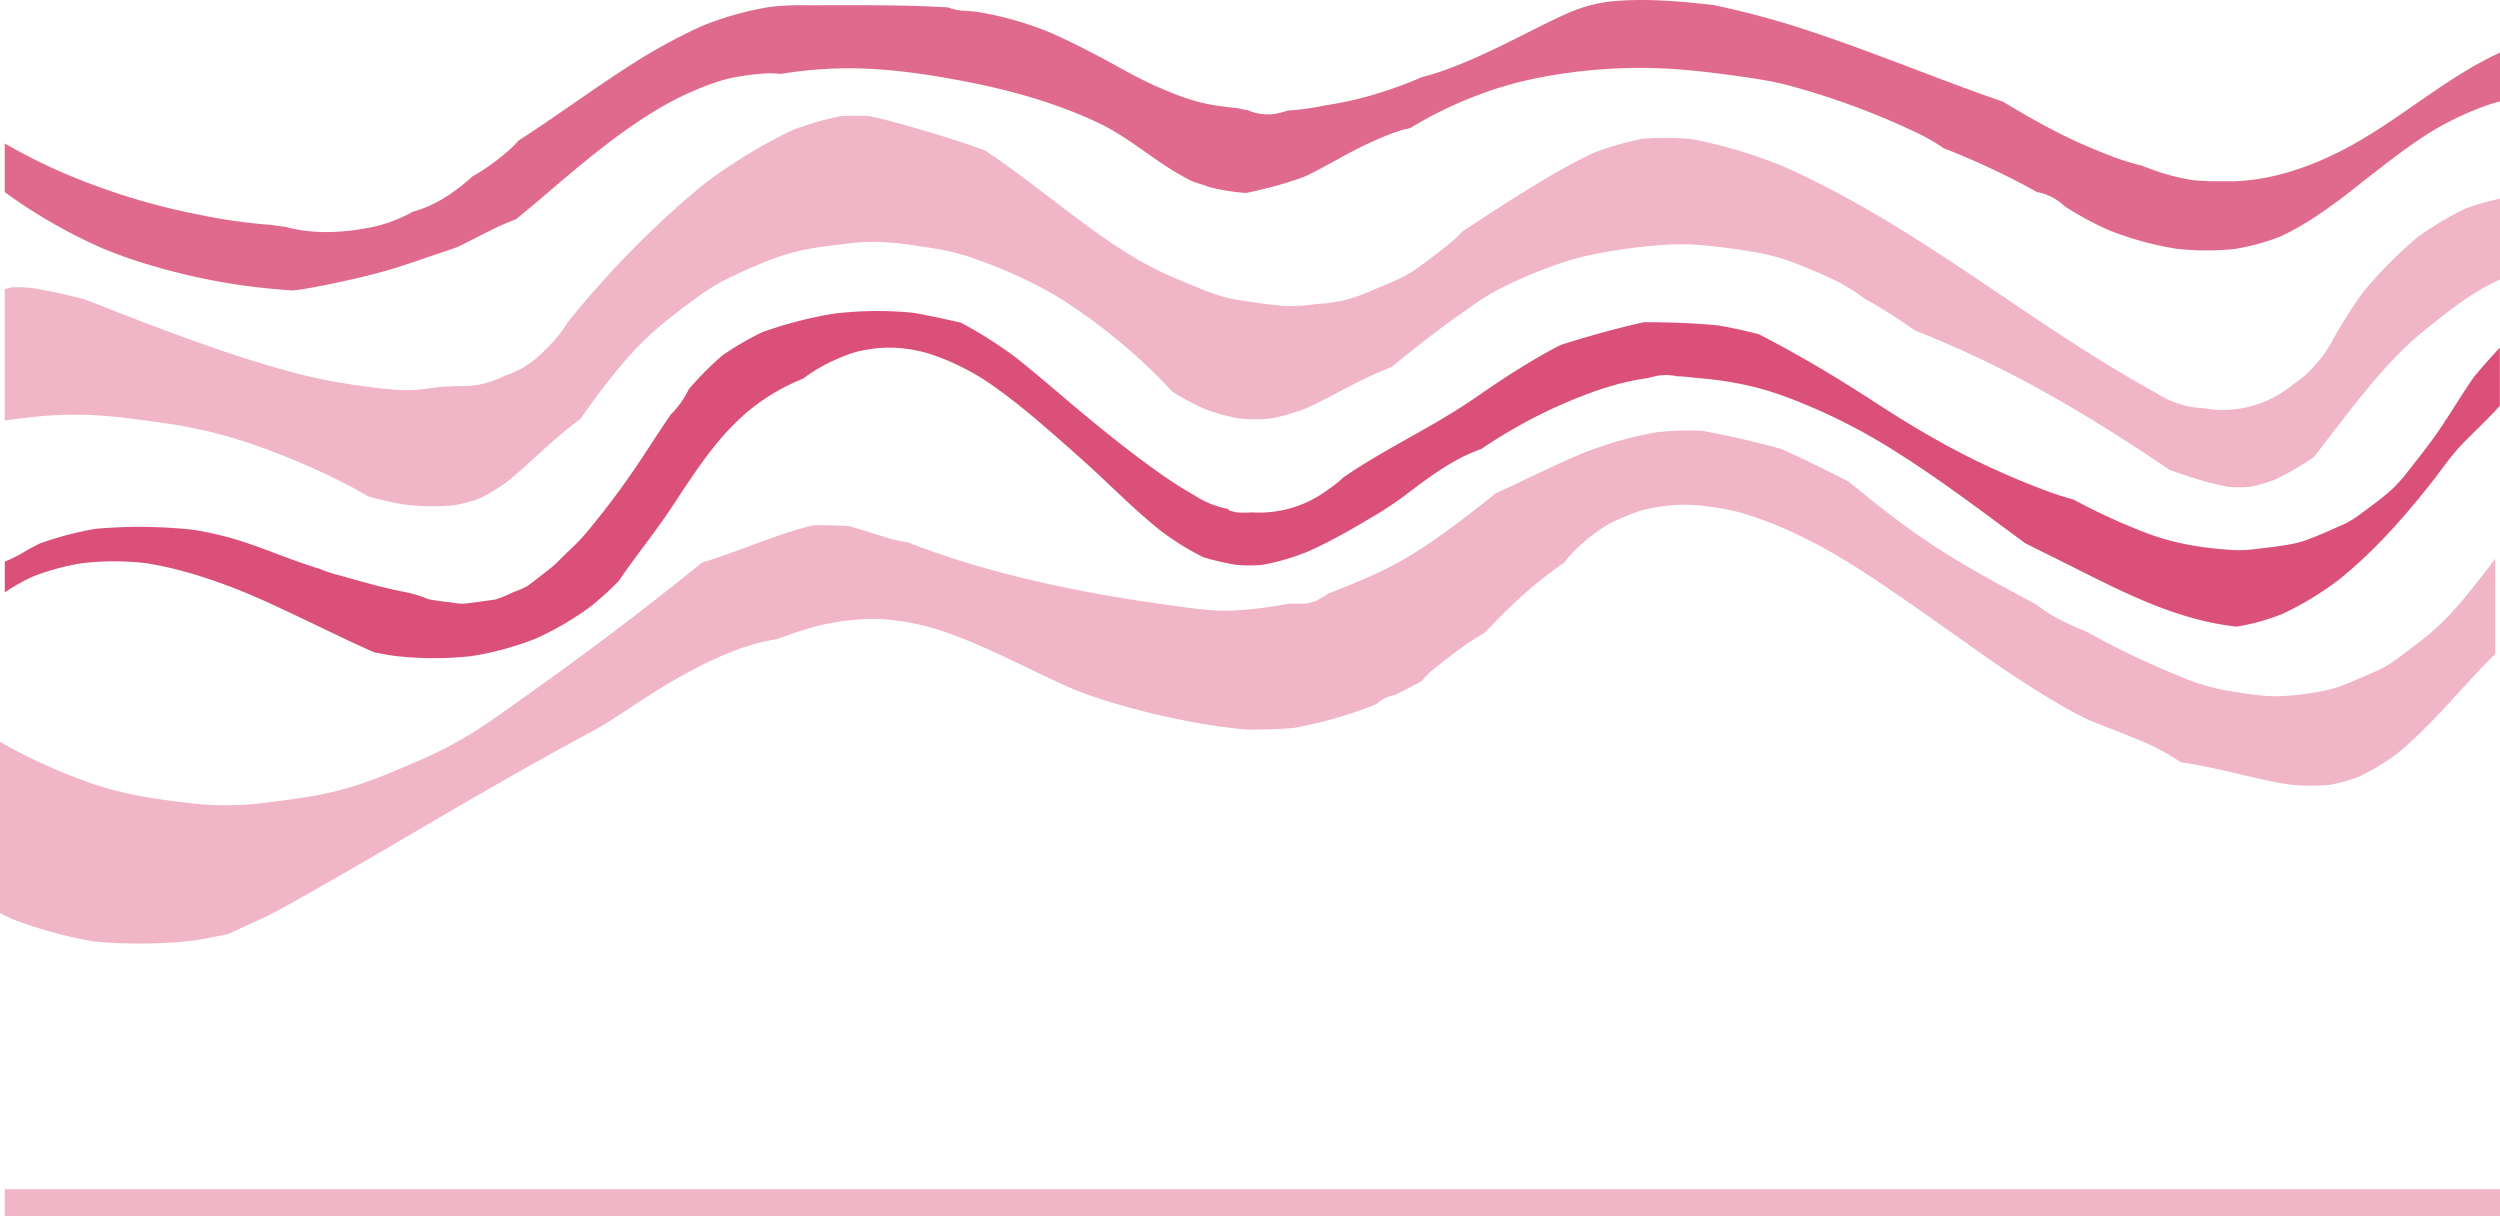 <svg xmlns="http://www.w3.org/2000/svg" viewBox="0 0 1189.65 578.69"><defs><style>.cls-1,.cls-2,.cls-3,.cls-4{fill:#cc0741;}.cls-2{opacity:0.3;}.cls-3{opacity:0.7;}.cls-4{opacity:0.6;}</style></defs><g id="Layer_2" data-name="Layer 2"><g id="Layer_1-2" data-name="Layer 1"><path class="cls-1" d="M14.6,164.56l-.66-.11L10.35,164Z"/><path class="cls-2" d="M1173.29,99.18a162.51,162.51,0,0,0-22.67,13.5,207.14,207.14,0,0,0-26.27,26.54A229.4,229.4,0,0,0,1108.84,164a59.83,59.83,0,0,1-8.71,11.39,44.2,44.2,0,0,1-8.65,7.32,52.53,52.53,0,0,1-43.22,11.51,43.49,43.49,0,0,1-21.75-6.94c-14-7.71-27.71-16.08-41.16-24.79-23.27-15.06-45.9-31.08-69.23-46-21.69-13.91-44-26.82-67.57-37.34A233.81,233.81,0,0,0,805,66.17,148.14,148.14,0,0,0,781.79,66a149.77,149.77,0,0,0-23,6.52c-5.33,2.51-10.56,5.23-15.7,8.12-16.28,9.13-31.85,19.45-47.47,29.68a47.69,47.69,0,0,1-3.43,3.55c-5,4.33-10.44,8.3-15.75,12.3a63.48,63.48,0,0,1-8.51,5.42c-3.63,1.91-7.5,3.39-11.26,5-2.56,1.08-5.12,2.24-7.73,3.26a65.26,65.26,0,0,1-22.28,4.77,85.63,85.63,0,0,1-13.62,1c-1.45,0-2.91-.13-4.35-.27-6.6-.65-13.21-1.55-19.75-2.65a73.61,73.61,0,0,1-8.75-2.07c-3-.9-5.9-2-8.77-3.16-7.52-3.11-15.17-6.12-22.44-9.83-12.63-6.45-24.28-14.69-35.64-23.13C501.51,95.73,490,86.55,478,78c-3-2.18-6.12-4.33-9.25-6.41Q455,66.64,441,62.52c-9.07-2.65-18.31-5.41-27.64-7.29a112.61,112.61,0,0,0-13.5.07,149,149,0,0,0-22.45,6.46A250.69,250.69,0,0,0,335.78,87q-7,5.65-13.73,11.66a459.53,459.53,0,0,0-51.81,54.6,59.66,59.66,0,0,1-8.33,10.7c-.83.9-1.71,1.79-2.63,2.65a43.89,43.89,0,0,1-18.82,12.09,44.13,44.13,0,0,1-22.54,5c-2.44.15-4.89.25-7.33.29-3.35.45-6.71.83-10.05,1.25-1.39.18-2.79.3-4.19.37a76.62,76.62,0,0,1-9.34-.24c-8.69-.72-17.36-2-26-3.41a246.42,246.42,0,0,1-24.19-5.43c-18.36-5-36.37-11.23-54.2-17.81C68.54,153.53,54.53,148,40.52,142.53c-8.15-2.18-16.39-4-24.72-5.41a77.8,77.8,0,0,0-10.12-.43c-1.15.29-2.3.6-3.44.95v62.45q8.37-1.18,16.78-2a183.78,183.78,0,0,1,27.86-.39q7,.42,14,1.32c9.79,1.26,19.64,2.43,29.34,4.33a224.74,224.74,0,0,1,27.83,7.33,348,348,0,0,1,40.21,16.49q8.66,4.14,16.91,9a142.49,142.49,0,0,0,17.81,4,111.84,111.84,0,0,0,22.7.33A72.3,72.3,0,0,0,228,237.3a85.49,85.49,0,0,0,13.38-8.09c6.48-5.25,12.5-11,18.72-16.58,5.17-4.62,10.51-9.13,16.11-13.28q1.5-2.17,3-4.3c7.64-10.53,15.64-21.15,24.75-30.5,8.49-8.7,18.26-16.16,28.06-23.28a101.07,101.07,0,0,1,17.11-10.1c9.88-4.55,20.24-9.25,31-11.74,7.78-1.82,16.07-2.63,23.87-3.6,2.92-.37,5.85-.61,8.79-.69,10.91-.3,22,1.53,32.65,3.25a106,106,0,0,1,17.38,4.37,233.57,233.57,0,0,1,30.58,13A154.12,154.12,0,0,1,510,145.58a275.43,275.43,0,0,1,42.38,35q2.76,2.84,5.43,5.76a137.63,137.63,0,0,0,15,8.1,91.72,91.72,0,0,0,17,4.73,80.77,80.77,0,0,0,14.67,0,91.75,91.75,0,0,0,17.17-4.93c3.32-1.5,6.59-3.11,9.83-4.78,7.1-3.66,14.08-7.56,21.37-10.85,3.11-1.4,6.23-2.76,9.4-4,11.87-9.73,24-19.2,36.63-27.9a104.78,104.78,0,0,1,14.25-9,211.18,211.18,0,0,1,30.67-12.84,130.6,130.6,0,0,1,16.89-4.3,252.72,252.72,0,0,1,32.45-4.12,122.72,122.72,0,0,1,17.78.31c7.94.73,15.88,1.83,23.74,3.15,2.81.47,5.61,1.06,8.37,1.77,10.18,2.61,20,7,29.49,11.4a87.5,87.5,0,0,1,14.87,9.12c.94.49,1.87,1,2.79,1.52,6.19,3.49,12.14,7.4,18,11.44,1,.68,2,1.37,3,2.07,10.15,4,20.17,8.35,30.05,13,8.1,3.78,16.07,7.83,23.95,12.06,16.18,8.71,31.93,18.21,47.38,28.15q10,6.45,19.86,13.15c2.78,1,5.58,2,8.4,2.9a149.27,149.27,0,0,0,19.55,5.19,62,62,0,0,0,10.2,0,70,70,0,0,0,11.78-3.36,135,135,0,0,0,18.71-10.81l2.09-2.67c6.51-8.48,13-17,19.69-25.3,9.45-11.78,19.52-23.22,31.34-32.7,9.6-7.71,19.35-15.61,30.34-21.32,1.69-.88,3.41-1.72,5.16-2.5l.09,0V94.52A127.58,127.58,0,0,0,1173.29,99.18Z"/><path class="cls-2" d="M1174.81,282c-2.82,3.49-5.73,6.9-8.8,10.17a109.91,109.91,0,0,1-8.41,8.17c-5,4.32-10.37,8.24-15.62,12.23-1.36,1-2.74,2-4.17,2.95-4.74,3.09-9.82,5.07-15,7.28-5,2.12-9.87,4.42-15.21,5.52a127.2,127.2,0,0,1-23.82,3c-8.12.09-16.66-1.54-24.45-2.77a93.35,93.35,0,0,1-20.67-6.18,392.44,392.44,0,0,1-38.49-17.81l-7.67-4.16a123.83,123.83,0,0,1-15.55-7.31,99.54,99.54,0,0,1-8.4-5.66c-10.14-5.41-20.27-10.84-30.22-16.61s-19.84-11.95-29.23-18.73c-8.55-6.18-16.95-12.63-25-19.4l-.09-.08q-2.49-1.86-4.93-3.8c-10.4-5.29-20.89-10.4-31.53-15.2-12.45-3.36-25-6.37-37.71-8.62a140.92,140.92,0,0,0-21.44.7,174.52,174.52,0,0,0-38.17,11.21c-12.92,5.6-25.52,11.92-38.32,17.79l-.34.19c-9.8,7.88-19.75,15.58-30.1,22.73A174.76,174.76,0,0,1,656,272.41c-6.66,3.1-13.47,5.9-20.28,8.63-1.22.49-2.45.95-3.69,1.4l-.24.22c-1.8,1.15-3.62,2.25-5.48,3.29-1.55.46-3.11.87-4.67,1.26q-3.85.12-7.71,0c-9.57,1.65-19.41,3.15-29.17,3.36-10.32.22-20.47-1.55-30.67-2.94q-19.27-2.62-38.41-6.3c-26-4.95-51.73-11.44-76.58-20.56-2.49-.91-5-1.85-7.47-2.8a45.94,45.94,0,0,1-8.79-1.86c-6.27-2-12.55-3.93-18.87-5.75-5.57-.32-11.15-.49-16.72-.44q-3.42.81-6.81,1.79c-15.72,4.56-30.74,11.3-46.4,16l-5,4.06c-24.07,19.4-48.8,38-73.95,56q-7.71,5.5-15.48,11C234.5,342.3,229.41,346,224,349.24s-11,6.34-16.75,9.11q-4.26,2.06-8.62,3.9c-7.25,3.09-14.48,6.3-21.88,9a167.86,167.86,0,0,1-17.56,5.39c-10.68,2.64-21.58,3.88-32.48,5.3a147.33,147.33,0,0,1-35.24.37c-17.26-1.93-34.17-4.4-50.49-10.44A258.07,258.07,0,0,1,0,353v81.5q3.1,1.56,6.25,3A209.37,209.37,0,0,0,44.57,448a238.31,238.31,0,0,0,47.32-.36q6.81-1.11,13.56-2.54c1.11-.23,2.21-.48,3.32-.72l5.71-2.64c6-2.77,12.11-5.34,17.87-8.51q8.34-4.59,16.62-9.29c22-12.45,43.73-25.33,65.55-38.07,22.09-12.89,44.32-25.49,66.83-37.62,8.72-4.7,16.9-10.5,25.23-15.84A280.8,280.8,0,0,1,334,316.49c10.74-5.27,22.18-10.1,34.06-12.06l1.59-.25c4.85-1.8,9.72-3.55,14.68-5a94.53,94.53,0,0,1,12.85-3,109.89,109.89,0,0,1,19.57-1.67,112.81,112.81,0,0,1,35.72,7.21c20,7.26,38.52,17.59,57.94,26.07q6.82,2.76,13.84,5a351,351,0,0,0,57.63,13.13q5.54.69,11.09,1.24a217.48,217.48,0,0,0,22.7-.77,207.46,207.46,0,0,0,37.78-10.68l1.61-.75a17.64,17.64,0,0,1,7.8-4.07l1-.19c3.35-1.67,6.68-3.4,10-5.16l2.77-1.49a46.14,46.14,0,0,1,4.4-4.69c7.92-6.3,15.76-12.64,24.52-17.72l.81-.46c3.89-4,7.77-8,11.76-11.85a198.12,198.12,0,0,1,22.54-19c1.16-.83,2.33-1.63,3.53-2.41,1.13-1.44,2.29-2.85,3.5-4.21a81.31,81.31,0,0,1,13.16-11.33,48.77,48.77,0,0,1,9.31-5.26c5-2.16,9.89-4.23,15.27-5.24a88.77,88.77,0,0,1,16.34-1.73,110.75,110.75,0,0,1,16.45,1.66,91.24,91.24,0,0,1,11.08,2.44A174.84,174.84,0,0,1,856.56,255c14.43,6.87,28,15.49,41.15,24.45,15,10.16,29.67,20.7,44.46,31.12,9.34,6.59,18.77,13,28.5,19,7.9,4.86,15.77,9.61,24.22,13.4,8.64,3.52,17.38,6.73,25.94,10.44a96.92,96.92,0,0,1,16.72,9.23c8.09,1.26,16.1,2.92,24.1,4.8,9,2.12,18,4.35,27.13,5.8a99.07,99.07,0,0,0,19.63.27,78.4,78.4,0,0,0,14-3.87,106.87,106.87,0,0,0,17.8-10.64c3.6-2.92,7.06-6,10.41-9.2,12.87-12.3,24.11-26.17,36.77-38.66V265.89Q1181.24,274.06,1174.81,282Z"/><path class="cls-3" d="M1177.36,179.21c-6.25,8.91-11.7,18.36-17.95,27.27-4.43,6.31-9.25,12.35-14,18.4a71.16,71.16,0,0,1-5.53,6.36c-5.14,5.13-11.42,9.47-17.11,13.72a44.35,44.35,0,0,1-5.94,3.76c-1.08.57-2.17,1.07-3.28,1.55-5.44,2.37-10.87,4.9-16.48,6.87a45.42,45.42,0,0,1-6.62,1.75c-6.06,1.13-12.26,1.8-18.38,2.53-1.1.13-2.2.23-3.3.29a55.47,55.47,0,0,1-6.7,0c-14.42-.9-28.84-3.28-42.27-8.69a297.47,297.47,0,0,1-33.29-15.39c-4.12-1.07-8.17-2.39-12.17-3.86-11-4.07-21.89-8.74-32.5-13.82-11.13-5.34-21.91-11.37-32.48-17.72s-21-13.44-31.62-20q-19.83-12.35-40.58-23.1-9.64-2.57-19.47-4.26c-11.76-1.17-23.59-1.53-35.41-1.56-13.41,3-26.61,6.71-39.69,10.85-5.31,2.74-10.51,5.69-15.63,8.78-7.93,4.8-15.67,9.92-23.28,15.21S688,198.38,679.89,203c-13.64,7.82-27.6,15.19-40.55,24.13l-.54.48a58.94,58.94,0,0,1-7.17,5.63,54.7,54.7,0,0,1-35.94,10.58l-.18,0a48.79,48.79,0,0,1-7,0c-1.2-.25-2.38-.54-3.54-.89-.2-.26-.42-.51-.63-.75a43.89,43.89,0,0,1-15.56-6.22,205.08,205.08,0,0,1-18.19-11.68c-14.5-10.37-28.39-21.64-42-33.15-8.24-7-16.42-14-24.83-20.73a205.29,205.29,0,0,0-26.58-16.88c-7.64-1.73-15.29-3.41-23-4.73a180.1,180.1,0,0,0-20.91-.74c-5.28.13-10.58.54-15.86,1.11a192.43,192.43,0,0,0-34.65,8.9,144.39,144.39,0,0,0-19,11.06,151.06,151.06,0,0,0-16,16.1,43.93,43.93,0,0,1-8.53,12c-4.36,6.26-8.47,12.69-12.65,19.05a395,395,0,0,1-26.41,35.84,101.81,101.81,0,0,1-9.58,10.12c-2.58,2.36-4.91,5-7.55,7.28-1,.84-10.92,8.63-12,9.31l-.2.13a51,51,0,0,1-6.82,2.94,70.7,70.7,0,0,1-7.87,3.29c-.87.23-15,2.13-15.85,2.13a41,41,0,0,1-6.33-.75,97.85,97.85,0,0,1-10-1.43,11.25,11.25,0,0,1-1.11-.39,56.61,56.61,0,0,0-10.7-3.13c-11.19-2.14-22.1-5.49-33.07-8.49a61.45,61.45,0,0,1-7-2.43c-4.12-1.24-8.19-2.64-12.24-4.11-9.68-3.53-19.23-7.44-29.13-10.32a161.09,161.09,0,0,0-19-4.18,235.51,235.51,0,0,0-46.59-.4A162.21,162.21,0,0,0,19,258.6c-2.94,1.45-5.83,3-8.64,4.72a60.76,60.76,0,0,1-8.09,3.92V281.9a89.76,89.76,0,0,1,13.6-7.64,113.68,113.68,0,0,1,23.66-6.32,133.59,133.59,0,0,1,29.58,0c17.06,2.65,33.58,8.25,49.5,14.83,13.65,5.87,27,12.44,40.4,18.83,6.25,3,12.52,5.92,18.85,8.74q4.74,1,9.53,1.73a163.4,163.4,0,0,0,36.79.17,144.6,144.6,0,0,0,30.77-8.35,143,143,0,0,0,26.3-15.42,155.21,155.21,0,0,0,13.21-12c3.81-5.7,7.94-11.19,12-16.66,3.83-5.15,7.67-10.29,11.28-15.6,3.15-4.63,6.16-9.36,9.3-14,7.17-10.61,14.79-21.3,24.12-30.14a95.13,95.13,0,0,1,30.93-19.84,79.08,79.08,0,0,1,14.05-8.44c4.55-2,9.11-4,14-4.95a63.75,63.75,0,0,1,15.34-1.38,73.15,73.15,0,0,1,15.14,2.39,102.86,102.86,0,0,1,14.74,5.72,110.5,110.5,0,0,1,18.45,10.91c7.14,5.1,14,10.59,20.68,16.31,10.45,9,20.8,18,30.82,27.5,8.85,8.36,17.66,16.81,27.17,24.42a131.34,131.34,0,0,0,20.17,12.47,132.31,132.31,0,0,0,15.53,3.6,70,70,0,0,0,12.62,0,110.71,110.71,0,0,0,21.66-6.36c6.17-2.75,12.17-5.84,18.06-9.14,5.53-3.1,11-6.35,16.44-9.63a177.89,177.89,0,0,0,14.89-10.4c10.33-7.75,20.73-15.28,33-19.57a242.26,242.26,0,0,1,36.79-20.56c13.54-6,27.49-11.11,42.11-13.15.94-.23,1.89-.46,2.85-.67a23.49,23.49,0,0,1,11.3-.26,82.19,82.19,0,0,1,8.43.74,175.3,175.3,0,0,1,17.51,2.1,143,143,0,0,1,25,6.6,277.35,277.35,0,0,1,53.79,26.77c16,10.07,31.28,21.22,46.47,32.45q7.3,5.4,14.6,10.8l18.62,9.28c20.39,10.17,41,21.14,63.15,26.89a134.14,134.14,0,0,0,18.62,3.51l.78-.06a106.8,106.8,0,0,0,20.83-5.8,148.45,148.45,0,0,0,27-16.24c17.58-14.07,32.27-31,46.1-48.67,3.6-4.75,7.06-9.67,11-14.07,2.41-2.65,5-5.17,7.52-7.68,4.16-4.11,8.36-8.21,12.26-12.56V165.4C1185.44,169.91,1181.31,174.49,1177.36,179.21Z"/><path class="cls-4" d="M1151.44,48.15c-11.75,8.14-23.47,16.44-36.19,23-15.93,8.27-33,14.22-51.11,15.06-1.94.09-3.87.09-5.8,0a110,110,0,0,1-15.18-.54,102.15,102.15,0,0,1-21.68-6c-.4-.13-.81-.23-1.21-.33l-.76-.48c-1-.21-1.91-.43-2.87-.69-8.45-2.22-16.49-5.58-24.5-9-6.72-2.9-13.26-6.18-19.7-9.66s-13-7.34-19.41-11.17c-8.36-2.85-16.65-5.86-24.92-9-21.42-8-42.68-16.41-64.36-23.68A408.67,408.67,0,0,0,815.19,2.36C798.55.53,781.85-1,765.15.83a78.22,78.22,0,0,0-10.67,2.31c-2.54.77-5,1.71-7.5,2.7-5.66,2.5-11.2,5.24-16.72,8-13.43,6.78-26.83,13.6-41,18.88a120,120,0,0,1-12.71,4,193.88,193.88,0,0,1-31.28,10.59Q638,49,630.55,50.16a132.33,132.33,0,0,1-17.69,2.47l-3.55,1a23.36,23.36,0,0,1-15.66-1.27l-.78-.07c-1.45-.25-2.89-.55-4.32-.89-4.06-.34-8.1-.88-12.16-1.58-9.31-1.62-18-5.17-26.61-8.95-9-4-17.41-9-26.07-13.6-7.86-4.17-15.8-8.19-23.94-11.76a160.44,160.44,0,0,0-34.6-9.86c-1.84-.2-3.67-.37-5.52-.51a23.25,23.25,0,0,1-8.58-1.64c-22.2-1.27-44.46-1-66.69-1h-1.44a134.24,134.24,0,0,0-16.65.8,150.14,150.14,0,0,0-32.1,9,269.54,269.54,0,0,0-36.91,20.46c-17,11-33.32,23.06-50.35,34-1.12,1.24-2.29,2.45-3.53,3.6a105,105,0,0,1-13.24,10.33c-1.75,1.17-3.55,2.25-5.39,3.28a87.35,87.35,0,0,1-13.83,10.48,58.76,58.76,0,0,1-14.39,6.27l-.22.07a43.06,43.06,0,0,1-4.64,2.37,69.42,69.42,0,0,1-13.81,4.75c-13.73,2.85-28.23,3.8-41.72.11q-3.66-.47-7.32-1a263.79,263.79,0,0,1-34.79-5A312.7,312.7,0,0,1,43,87.45,266.9,266.9,0,0,1,2.24,68.23V91.42a250.09,250.09,0,0,0,46.43,26.71q6.54,2.67,13.21,5A300.71,300.71,0,0,0,116.81,136q7.68,1,15.39,1.68c2.25.2,4.52.39,6.78.56,1-.1,2-.2,3-.32,5-.75,10-1.67,14.91-2.7,10.65-2.21,21.33-4.63,31.73-7.86,5.5-1.72,11-3.6,16.4-5.49,4.2-1.45,8.47-2.76,12.63-4.33,5.29-2.45,10.4-5.29,15.64-7.84,4-2,8.08-3.79,12.25-5.36q6.64-5.41,13.18-11c16.35-14,32.88-28.1,51.17-39.49a147.51,147.51,0,0,1,30.7-14.68,70.7,70.7,0,0,1,12.58-3c6.13-.88,12.1-1.7,18.27-1h.05c6.84-1.12,13.75-1.87,20.67-2.31,21.17-1.36,42.27,1.29,63.06,5.13,23.14,4.26,45.7,10.3,67.08,20.31,16.17,7.56,29.16,20.41,45.24,28.05,1.45.54,2.91,1,4.4,1.46a24.82,24.82,0,0,1,2.59.92c1.37.39,2.75.75,4.14,1.06A98.31,98.31,0,0,0,593,91.83c2.85-.59,5.68-1.23,8.49-1.94a171.6,171.6,0,0,0,19-5.72c8.07-3.71,15.71-8.31,23.58-12.42a173.06,173.06,0,0,1,18.43-8.31,57.16,57.16,0,0,1,8.6-2.49,187.85,187.85,0,0,1,32.19-15.69A172,172,0,0,1,732.24,37a249.66,249.66,0,0,1,59.64-4.4c11.06.51,22,1.82,33,3.32,9.09,1.25,18.39,2.57,27.25,5a359.2,359.2,0,0,1,61.13,22.8,99,99,0,0,1,11.7,6.83,357.52,357.52,0,0,1,44.39,20.86,25.09,25.09,0,0,1,13,6.65,151.57,151.57,0,0,0,21,11.4,151.34,151.34,0,0,0,32.21,8.9,129.73,129.73,0,0,0,27.72.14,109.28,109.28,0,0,0,21.55-5.81c11.35-5.22,21.65-12.45,31.57-20,4.54-3.55,9-7.13,13.6-10.66,10.68-8.26,21.39-16.6,33.3-23a139.86,139.86,0,0,1,20.43-9c2-.7,4-1.29,6-1.81V25C1176.1,31.23,1163.69,39.67,1151.44,48.15Z"/><rect class="cls-2" x="2.24" y="565.92" width="1187.42" height="12.77"/></g></g></svg>